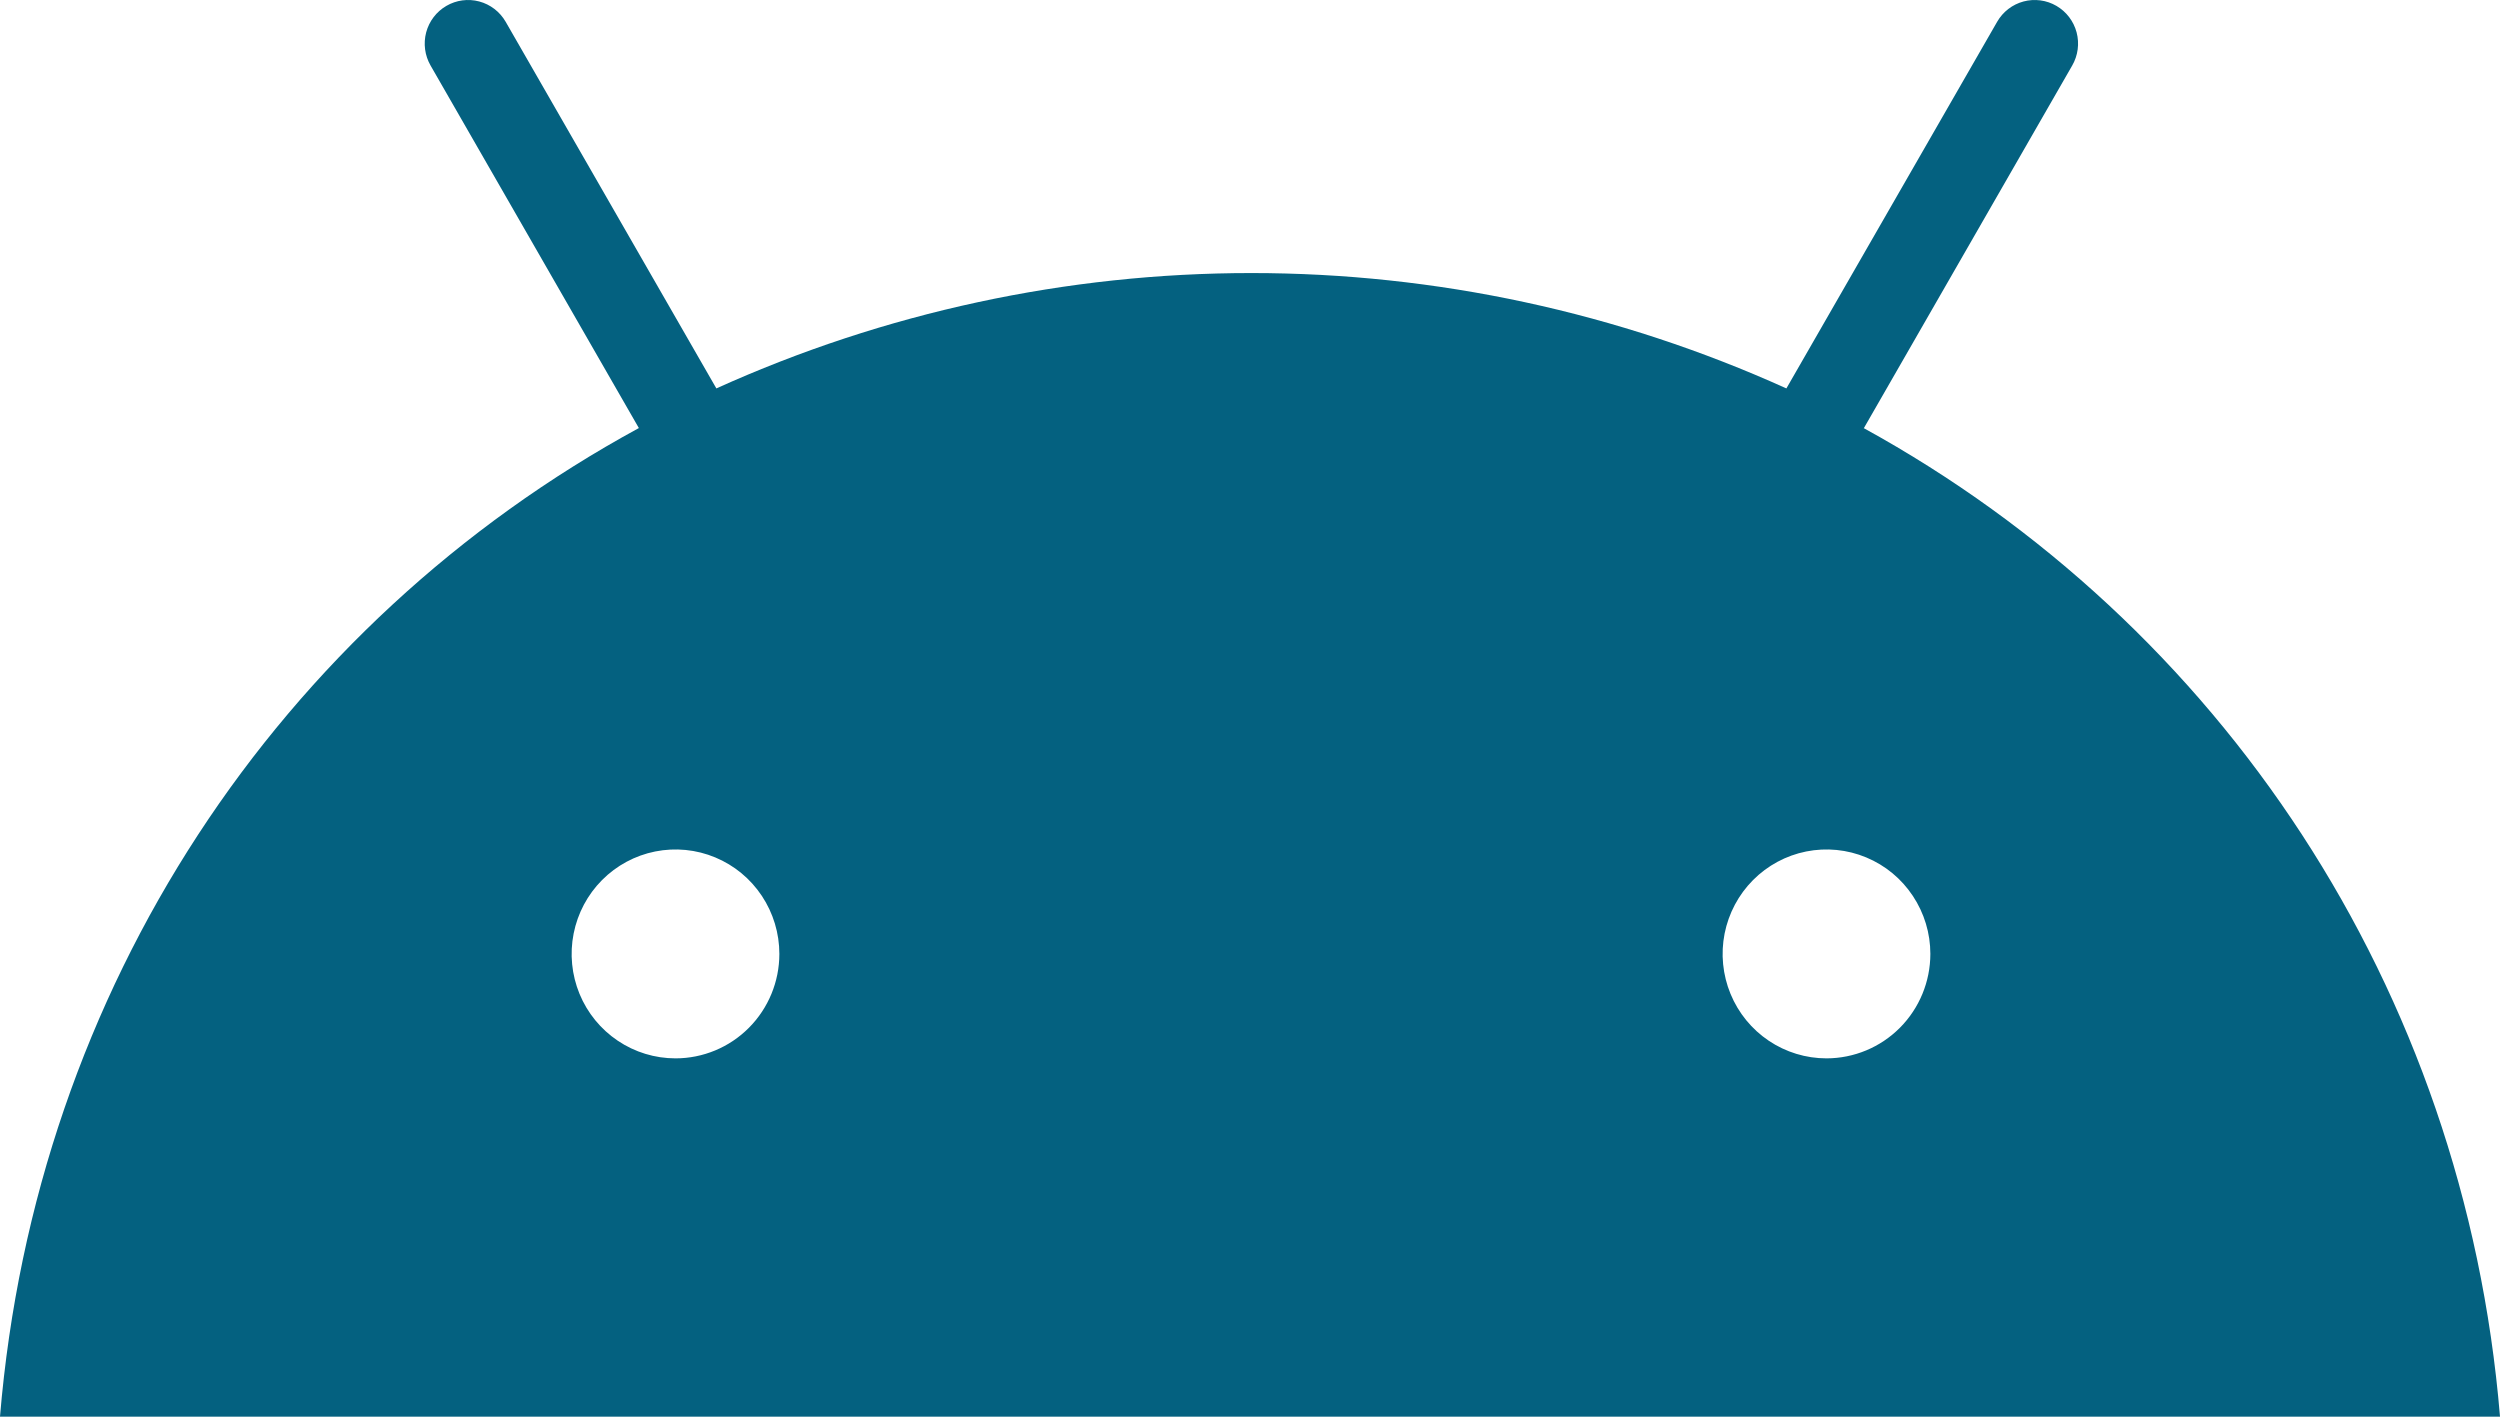 <svg width="90" height="51" viewBox="0 0 90 51" fill="none" xmlns="http://www.w3.org/2000/svg">
<path d="M67.101 15.41L74.6 2.358C74.808 1.997 74.864 1.569 74.758 1.166C74.651 0.764 74.39 0.42 74.032 0.212C73.854 0.108 73.658 0.041 73.455 0.014C73.252 -0.013 73.045 -0 72.847 0.053C72.447 0.16 72.105 0.423 71.898 0.783L64.31 13.983C58.254 11.245 51.689 9.83 45.049 9.83C38.409 9.83 31.845 11.245 25.789 13.983L18.203 0.783C17.995 0.423 17.654 0.16 17.253 0.053C16.853 -0.054 16.427 0.003 16.069 0.212C15.71 0.42 15.449 0.764 15.342 1.166C15.236 1.569 15.293 1.997 15.5 2.358L22.999 15.41C10.066 22.449 1.284 35.544 0 51H90C88.716 35.544 79.912 22.449 67.087 15.408L67.101 15.41ZM24.318 38.101C23.578 38.101 22.855 37.88 22.241 37.467C21.626 37.054 21.146 36.467 20.863 35.78C20.581 35.093 20.506 34.337 20.651 33.607C20.795 32.878 21.151 32.208 21.674 31.682C22.197 31.156 22.863 30.798 23.588 30.653C24.314 30.508 25.066 30.582 25.749 30.867C26.432 31.151 27.016 31.633 27.427 32.252C27.837 32.87 28.057 33.597 28.057 34.341C28.057 35.338 27.663 36.294 26.962 36.999C26.261 37.705 25.309 38.101 24.318 38.101ZM65.754 38.101C65.014 38.101 64.291 37.88 63.676 37.467C63.061 37.054 62.582 36.467 62.299 35.78C62.016 35.093 61.942 34.337 62.086 33.607C62.231 32.878 62.587 32.208 63.11 31.682C63.633 31.156 64.299 30.798 65.024 30.653C65.749 30.508 66.501 30.582 67.184 30.867C67.868 31.151 68.452 31.633 68.862 32.252C69.273 32.87 69.493 33.597 69.493 34.341C69.492 35.338 69.098 36.294 68.397 36.999C67.696 37.704 66.745 38.1 65.754 38.101Z" fill="#046180"/>
</svg>
